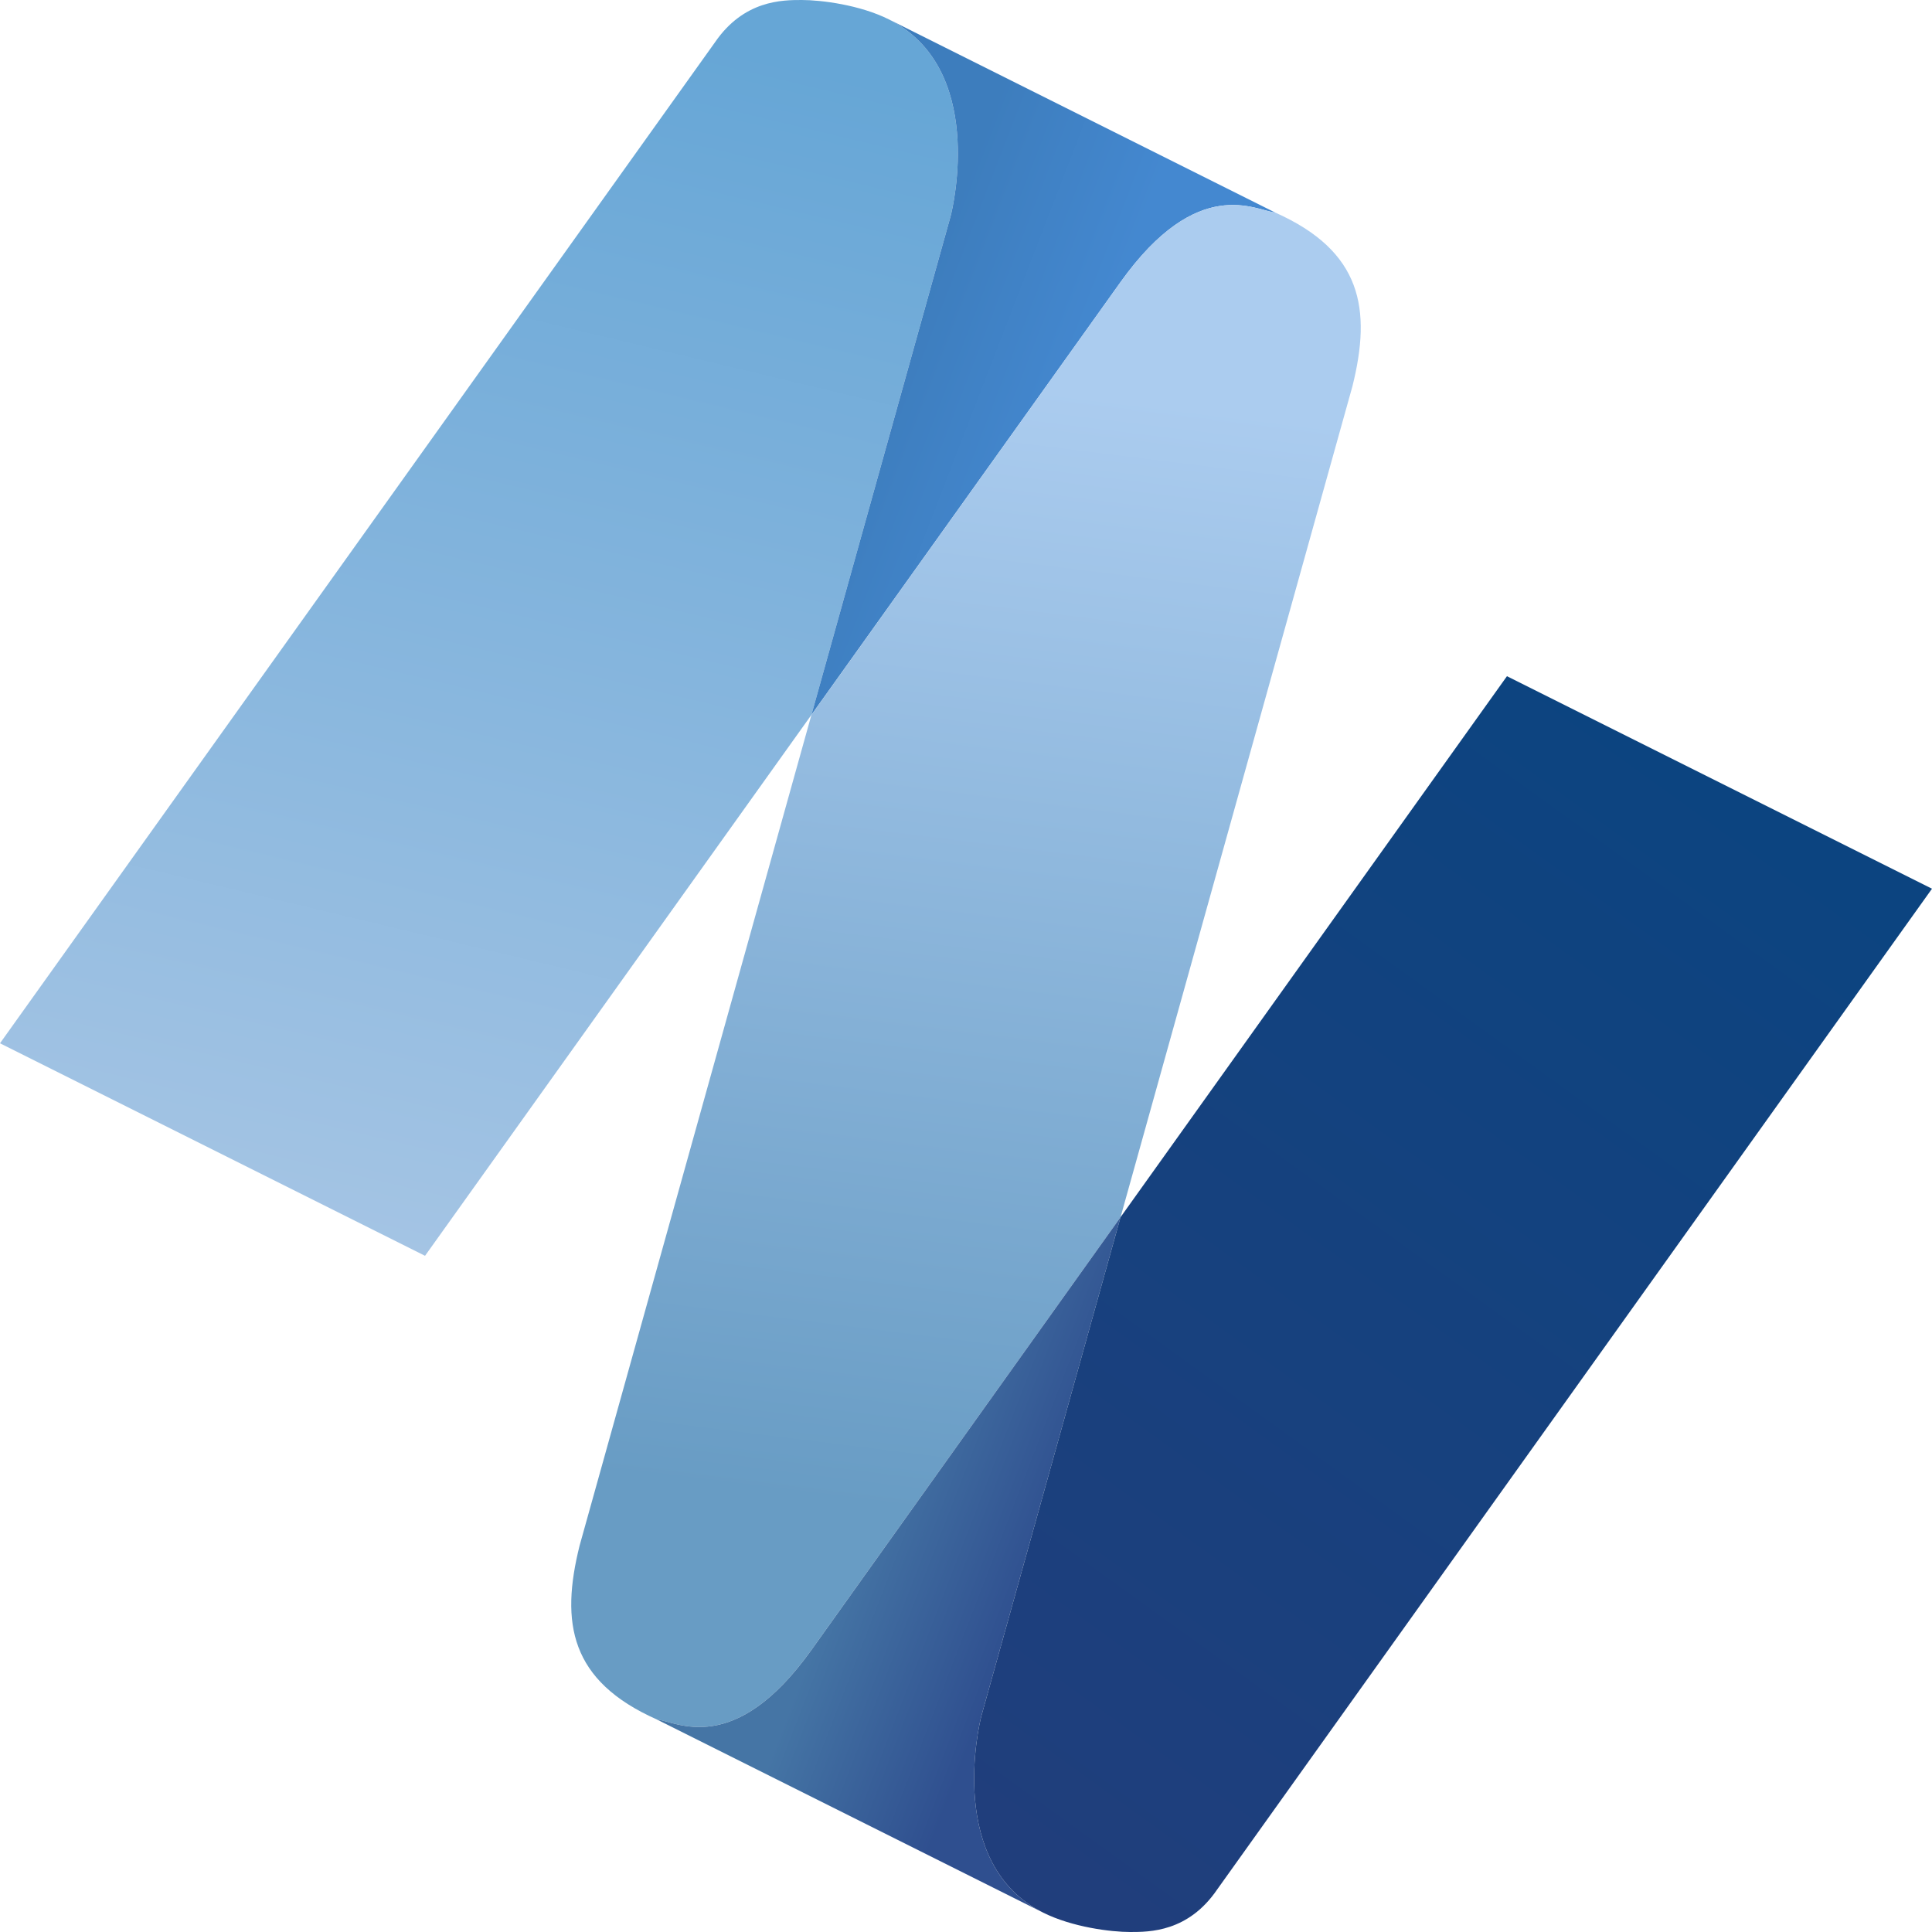 <?xml version="1.0" encoding="UTF-8" standalone="no"?>
<svg
   width="1000"
   height="1000"
   viewBox="0 0 1000 1000"
   fill="none"
   version="1.1"
   id="svg14"
   xmlns="http://www.w3.org/2000/svg"
   xmlns:svg="http://www.w3.org/2000/svg">
  <g
     id="g5">
    <path
       d="M 0,540 370,22 C 385,0 405,0 415,0 c 10,0 30,2.5 45,10 50,25 33.5,96.5 32,102 L 420,370 220,650 Z"
       fill="url(#paint0)"
       id="path1"
       style="fill:url(#paint0);stroke-width:0.5" />
    <path
       d="m 460,10 c 50,25 33.5,96.5 32,102 L 420,370 580,146 c 40,-56 70,-37 80,-36 z"
       fill="url(#paint1)"
       id="path2"
       style="fill:url(#paint1);stroke-width:0.5" />
    <path
       d="M 420,370 580,146 c 40,-56 70,-37 80,-36 45,20 50,50 40,90 L 580,630 420,854 c -40,56 -70,37 -80,36 -45,-20 -50,-50 -40,-90 z"
       fill="url(#paint2)"
       id="path3"
       style="fill:url(#paint2);stroke-width:0.5" />
    <path
       d="M 540,990 C 490,965 506.5,893.5 508,888 L 580,630 420,854 c -40,56 -70,37 -80,36 z"
       fill="url(#paint3)"
       id="path4"
       style="fill:url(#paint3);stroke-width:0.5" />
    <path
       d="M 1000,460 630,978 c -15,22 -35,22 -45,22 -10,0 -30,-2.5 -45,-10 -50,-25 -33.5,-96.5 -32,-102 L 580,630 780,350 Z"
       fill="url(#paint4)"
       id="path5"
       style="fill:url(#paint4);stroke-width:0.5" />
  </g>
  <defs
     id="defs14">
    <linearGradient
       id="paint0"
       x1="440"
       y1="1300"
       x2="740"
       y2="44"
       gradientUnits="userSpaceOnUse"
       gradientTransform="scale(0.5)">
      <stop
         stop-color="#A4C4E4"
         id="stop5" />
      <stop
         offset="1"
         stop-color="#66A6D6"
         id="stop6" />
    </linearGradient>
    <linearGradient
       id="paint1"
       x1="984"
       y1="224"
       x2="1160"
       y2="292"
       gradientUnits="userSpaceOnUse"
       gradientTransform="scale(0.5)">
      <stop
         stop-color="#3D7DBD"
         id="stop7" />
      <stop
         offset="1"
         stop-color="#4488D0"
         id="stop8" />
    </linearGradient>
    <linearGradient
       id="paint2"
       x1="1080"
       y1="400"
       x2="935"
       y2="1565"
       gradientUnits="userSpaceOnUse"
       gradientTransform="scale(0.5)">
      <stop
         stop-color="#ABCCEF"
         id="stop9" />
      <stop
         offset="1"
         stop-color="#689CC4"
         id="stop10" />
    </linearGradient>
    <linearGradient
       id="paint3"
       x1="840"
       y1="1708"
       x2="1016"
       y2="1776"
       gradientUnits="userSpaceOnUse"
       gradientTransform="scale(0.5)">
      <stop
         stop-color="#4575A5"
         id="stop11" />
      <stop
         offset="1"
         stop-color="#2F4F8F"
         id="stop12" />
    </linearGradient>
    <linearGradient
       id="paint4"
       x1="970"
       y1="1930"
       x2="1775"
       y2="815"
       gradientUnits="userSpaceOnUse"
       gradientTransform="scale(0.5)">
      <stop
         stop-color="#213E7C"
         id="stop13" />
      <stop
         offset="1"
         stop-color="#0C4480"
         id="stop14" />
    </linearGradient>
  </defs>
</svg>
